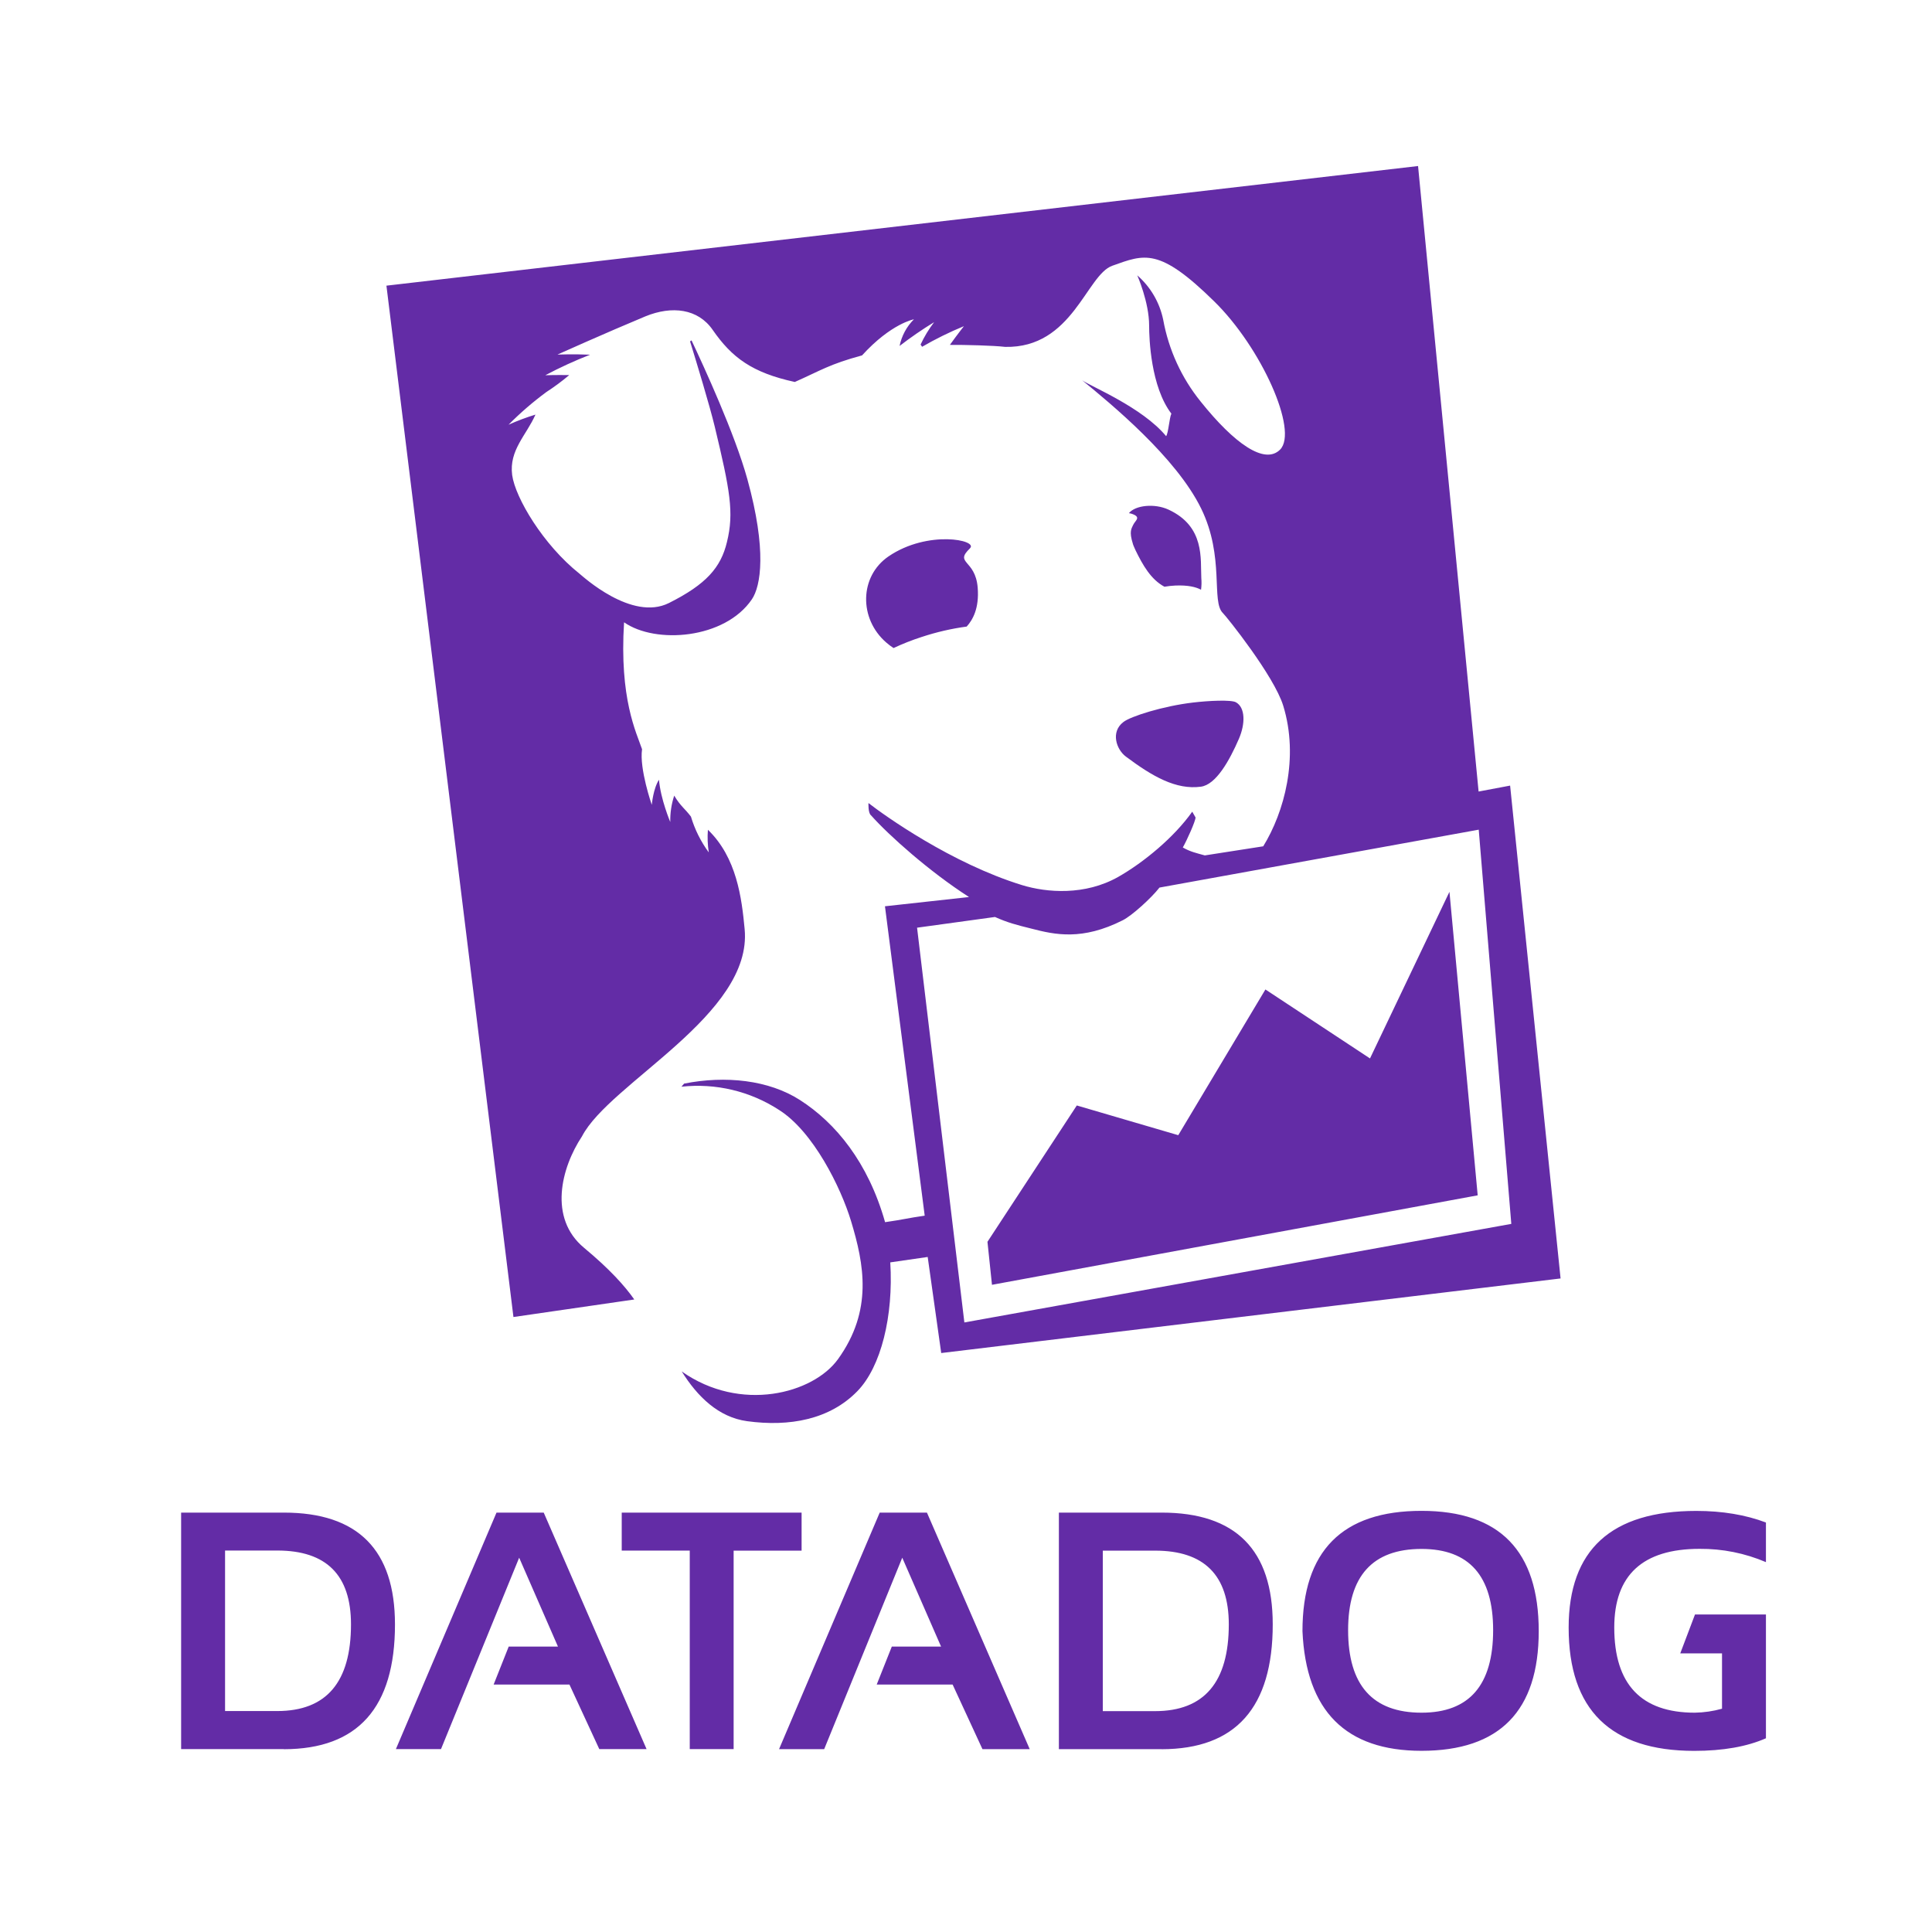 <svg width="128" height="128" viewBox="0 0 128 128" fill="none" xmlns="http://www.w3.org/2000/svg">
<path fill-rule="evenodd" clip-rule="evenodd" d="M18.808 115.883H12V100.214H18.808C23.712 100.214 26.166 102.683 26.168 107.621C26.168 113.128 23.715 115.885 18.808 115.89V115.883ZM14.911 113.361H18.369C21.626 113.361 23.254 111.446 23.254 107.617C23.254 104.356 21.626 102.726 18.369 102.727H14.911V113.361ZM29.217 115.883H26.229L32.895 100.214H36.023L42.837 115.883H39.705L37.728 111.607H32.704L33.703 109.09H36.966L34.396 103.202L29.217 115.883ZM41.191 100.214H53.108V102.734H48.605V115.883H45.698V102.731H41.191V100.214ZM54.604 115.886H51.614L58.283 100.214H61.412L68.222 115.886H65.091L63.114 111.607H58.084L59.085 109.09H62.348L59.777 103.202L54.604 115.886ZM76.962 115.886H70.154V100.214H76.962C81.87 100.214 84.323 102.683 84.322 107.621C84.322 113.128 81.869 115.885 76.962 115.89V115.886ZM73.064 113.367H76.524C79.779 113.367 81.409 111.453 81.411 107.624C81.411 104.363 79.782 102.733 76.524 102.734H73.064V113.367ZM86.292 108.069C86.292 102.754 88.922 100.097 94.18 100.098C99.357 100.098 101.945 102.755 101.945 108.069C101.945 113.352 99.357 115.994 94.18 115.996C89.156 115.996 86.527 113.354 86.292 108.069ZM94.18 113.47C97.343 113.47 98.924 111.647 98.924 108.002C98.924 104.414 97.343 102.621 94.18 102.621C90.938 102.621 89.316 104.414 89.316 108.002C89.316 111.648 90.938 113.47 94.18 113.47ZM114.088 109.541V113.207C113.501 113.371 112.896 113.459 112.287 113.47C108.728 113.47 106.949 111.588 106.949 107.826C106.949 104.351 108.835 102.615 112.605 102.615C114.114 102.603 115.61 102.902 116.998 103.495V100.87C115.645 100.359 114.108 100.103 112.386 100.102C106.748 100.102 103.929 102.679 103.927 107.833C103.927 113.274 106.698 115.997 112.241 116C114.148 116 115.733 115.722 116.998 115.165V106.962H112.298L111.321 109.541H114.088Z" fill="#632CA6"/>
<path fill-rule="evenodd" clip-rule="evenodd" d="M90.766 70.124L83.837 65.555L78.063 75.209L71.341 73.24L65.422 82.272L65.721 85.122L97.901 79.194L96.03 59.085L90.766 70.124ZM60.758 61.462L65.92 60.752C66.756 61.127 67.337 61.277 68.338 61.525C69.898 61.932 71.704 62.322 74.376 60.974C74.998 60.667 76.295 59.48 76.818 58.804L97.97 54.968L100.128 81.086L63.892 87.616L60.758 61.462ZM100.049 52.048L97.961 52.441L93.95 11L25.602 18.926L34.017 87.256L42.023 86.094C41.384 85.184 40.389 84.079 38.69 82.666C36.334 80.709 37.167 77.385 38.559 75.285C40.396 71.741 49.871 67.229 49.335 61.559C49.142 59.497 48.81 56.813 46.901 54.974C46.861 55.474 46.881 55.978 46.958 56.473C46.431 55.757 46.031 54.955 45.777 54.103C45.383 53.578 45.083 53.411 44.669 52.712C44.483 53.275 44.395 53.867 44.407 54.46C44.407 54.46 43.764 52.941 43.66 51.66C43.279 52.234 43.182 53.323 43.182 53.323C43.182 53.323 42.348 50.929 42.538 49.639C42.157 48.517 41.027 46.291 41.346 41.229C43.433 42.69 48.024 42.343 49.814 39.706C50.407 38.832 50.814 36.449 49.516 31.75C48.684 28.738 46.62 24.252 45.815 22.55L45.719 22.619C46.143 23.991 47.017 26.865 47.353 28.263C48.368 32.489 48.641 33.96 48.163 35.909C47.759 37.604 46.786 38.713 44.322 39.95C41.857 41.188 38.594 38.166 38.387 38.004C35.991 36.096 34.139 32.984 33.932 31.472C33.717 29.817 34.886 28.822 35.475 27.469C34.868 27.655 34.273 27.878 33.693 28.138C34.471 27.353 35.309 26.629 36.199 25.973C36.727 25.631 37.232 25.256 37.712 24.851C36.838 24.836 36.127 24.861 36.127 24.861C37.089 24.351 38.08 23.896 39.095 23.5C37.99 23.45 36.931 23.492 36.931 23.492C36.931 23.492 40.186 22.03 42.753 20.962C44.521 20.237 46.247 20.452 47.216 21.854C48.489 23.692 49.826 24.689 52.658 25.307C54.399 24.535 54.928 24.14 57.114 23.545C59.038 21.428 60.549 21.155 60.549 21.155C60.066 21.638 59.736 22.252 59.599 22.921C60.332 22.355 61.096 21.829 61.886 21.346C61.536 21.806 61.236 22.303 60.991 22.827L61.091 22.975C61.983 22.458 62.908 22.002 63.862 21.61C63.862 21.61 63.434 22.151 62.932 22.85C63.892 22.842 65.84 22.891 66.594 22.982C71.057 23.079 71.975 18.217 73.692 17.607C75.835 16.842 76.793 16.378 80.446 19.969C83.582 23.042 86.031 28.554 84.81 29.787C83.79 30.812 81.781 29.393 79.551 26.609C78.281 25.04 77.427 23.175 77.066 21.189C76.832 20.044 76.228 19.009 75.346 18.242C75.346 18.242 76.133 20.013 76.133 21.575C76.133 22.428 76.24 25.616 77.607 27.406C77.476 27.668 77.408 28.7 77.259 28.897C75.669 26.975 72.251 25.6 71.695 25.193C73.581 26.738 77.914 30.287 79.579 33.69C81.153 36.906 80.225 39.859 81.022 40.619C81.249 40.836 84.408 44.774 85.016 46.752C86.076 50.198 85.079 53.822 83.692 56.07L79.823 56.673C79.256 56.515 78.872 56.437 78.364 56.148C78.645 55.652 79.202 54.414 79.208 54.159L78.989 53.776C77.783 55.482 75.763 57.144 74.085 58.097C71.887 59.341 69.36 59.147 67.707 58.639C63.029 57.195 58.605 54.035 57.538 53.204C57.538 53.204 57.505 53.868 57.706 54.016C58.887 55.347 61.587 57.754 64.2 59.431L58.631 60.043L61.264 80.541C60.097 80.708 59.915 80.789 58.639 80.972C57.513 76.994 55.358 74.395 53.005 72.883C50.929 71.548 48.065 71.248 45.324 71.791L45.148 71.997C47.418 71.749 49.703 72.294 51.616 73.538C53.884 74.972 55.712 78.676 56.386 80.907C57.248 83.758 57.844 86.814 55.525 90.041C53.874 92.339 49.057 93.608 45.166 90.861C46.205 92.532 47.609 93.9 49.497 94.157C52.305 94.539 54.971 94.052 56.804 92.167C58.372 90.557 59.202 87.189 58.983 83.636L61.462 83.277L62.358 89.642L103.392 84.701L100.049 52.048ZM75.083 34.76C74.969 35.022 74.789 35.191 75.06 36.043L75.075 36.092L75.119 36.202L75.232 36.457C75.719 37.453 76.253 38.393 77.147 38.872C77.384 38.831 77.625 38.806 77.866 38.794C78.706 38.758 79.236 38.89 79.572 39.071C79.607 38.815 79.613 38.556 79.59 38.298C79.526 37.037 79.841 34.886 77.417 33.764C76.498 33.338 75.219 33.469 74.792 34C74.861 34.008 74.928 34.023 74.994 34.044C75.641 34.269 75.203 34.492 75.086 34.76H75.083ZM81.882 46.527C81.564 46.351 80.077 46.421 79.034 46.546C77.043 46.781 74.896 47.464 74.426 47.837C73.569 48.493 73.959 49.652 74.591 50.125C76.363 51.45 77.917 52.338 79.558 52.121C80.564 51.99 81.453 50.395 82.081 48.947C82.512 47.951 82.512 46.876 81.882 46.527ZM64.265 36.32C64.825 35.787 61.469 35.088 58.865 36.864C56.945 38.176 56.883 40.982 58.722 42.574C58.873 42.705 59.033 42.825 59.2 42.935C59.802 42.652 60.421 42.408 61.054 42.204C62.028 41.881 63.029 41.649 64.045 41.512C64.439 41.077 64.887 40.311 64.774 38.925C64.62 37.046 63.199 37.35 64.267 36.325" fill="#632CA6"/>
</svg>
